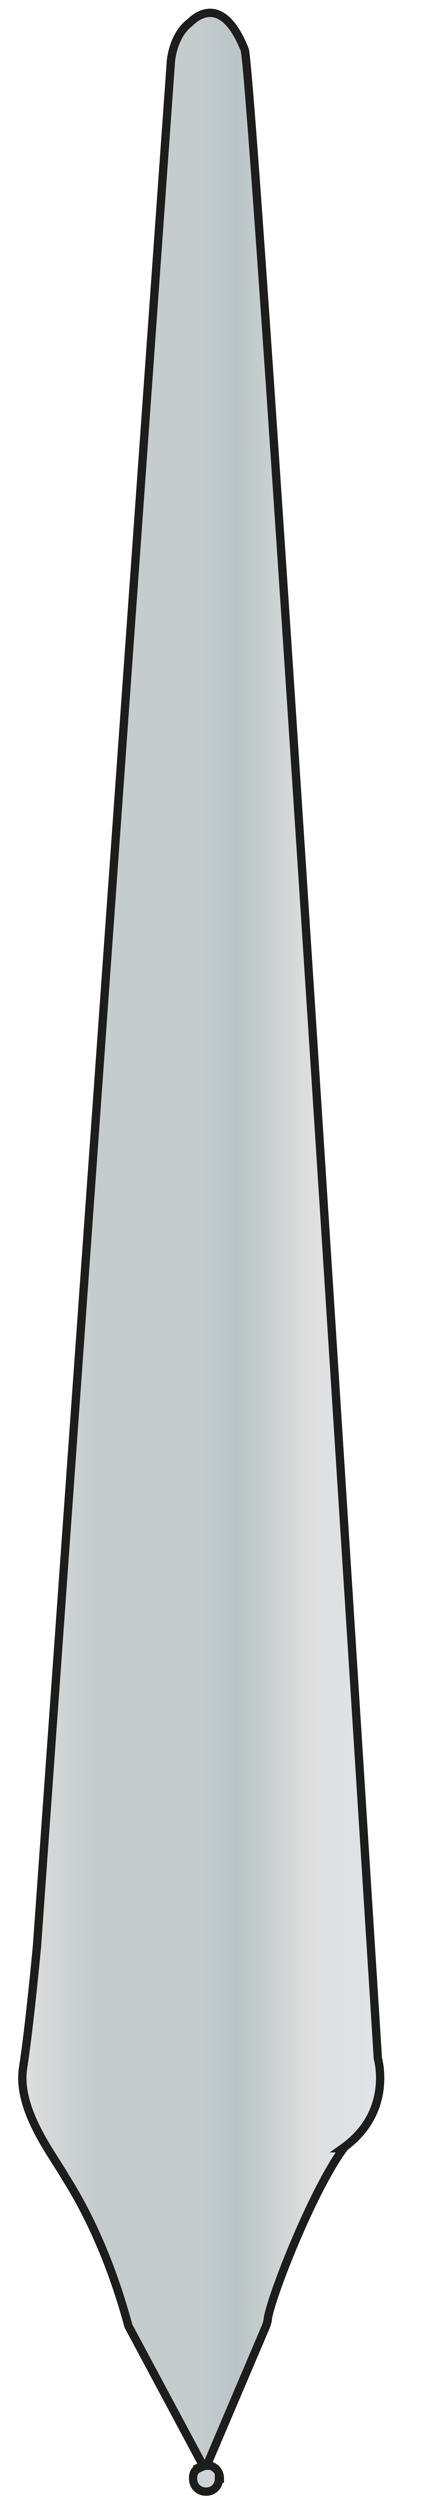 <?xml version="1.0" encoding="UTF-8"?>
<svg id="Capa_1" xmlns="http://www.w3.org/2000/svg" version="1.1" xmlns:xlink="http://www.w3.org/1999/xlink" viewBox="0 0 47.3 270.1">
  <!-- Generator: Adobe Illustrator 29.6.0, SVG Export Plug-In . SVG Version: 2.1.1 Build 207)  -->
  <defs>
    <style>
      .st0 {
        fill: #ccd4da;
        stroke-width: .9px;
      }

      .st0, .st1 {
        stroke: #1d1d1b;
        stroke-miterlimit: 10;
      }

      .st1 {
        fill: url(#Degradado_sin_nombre);
        stroke-width: .9px;
      }
    </style>
    <linearGradient id="Degradado_sin_nombre" data-name="Degradado sin nombre" x1="2.4" y1="134.1" x2="41.2" y2="134.1" gradientUnits="userSpaceOnUse">
      <stop offset="0" stop-color="#dedede"/>
      <stop offset=".2" stop-color="#c4ccce"/>
      <stop offset=".5" stop-color="#c4ccce"/>
      <stop offset=".6" stop-color="#b9c4c6"/>
      <stop offset=".8" stop-color="#dedede"/>
      <stop offset="1" stop-color="#dfe4e8"/>
    </linearGradient>
  </defs>
  <path class="st1" d="M37.2,232.1c-3.2,4.3-7.6,15.3-8.2,18.3,0,.3-.1.6-.2.9l-6.6,15.5-8.3-15.5c-1.3-4.8-3.4-10.7-6.9-16.2-1.3-2.3-5.2-7.2-4.5-11.7.7-4.5,1.5-13.1,1.5-13.1L18.5,6.6s.2-2.8,2.1-4.2c.4-.4,3.4-3.3,5.9,3,1.2,6.5,14.4,217,14.4,217,0,0,1.7,5.8-3.8,9.7Z"/>
  <g>
    <path class="st0" d="M22.6,266.5l-.6,1-.5-.9c.2-.1.4-.2.7-.2s.3,0,.4,0Z"/>
    <path class="st0" d="M23.7,267.8c0,.8-.6,1.4-1.4,1.4s-1.4-.6-1.4-1.4.3-1,.8-1.2c.2-.1.4-.2.7-.2s.3,0,.4,0c.6.2,1,.7,1,1.4Z"/>
  </g>
</svg>